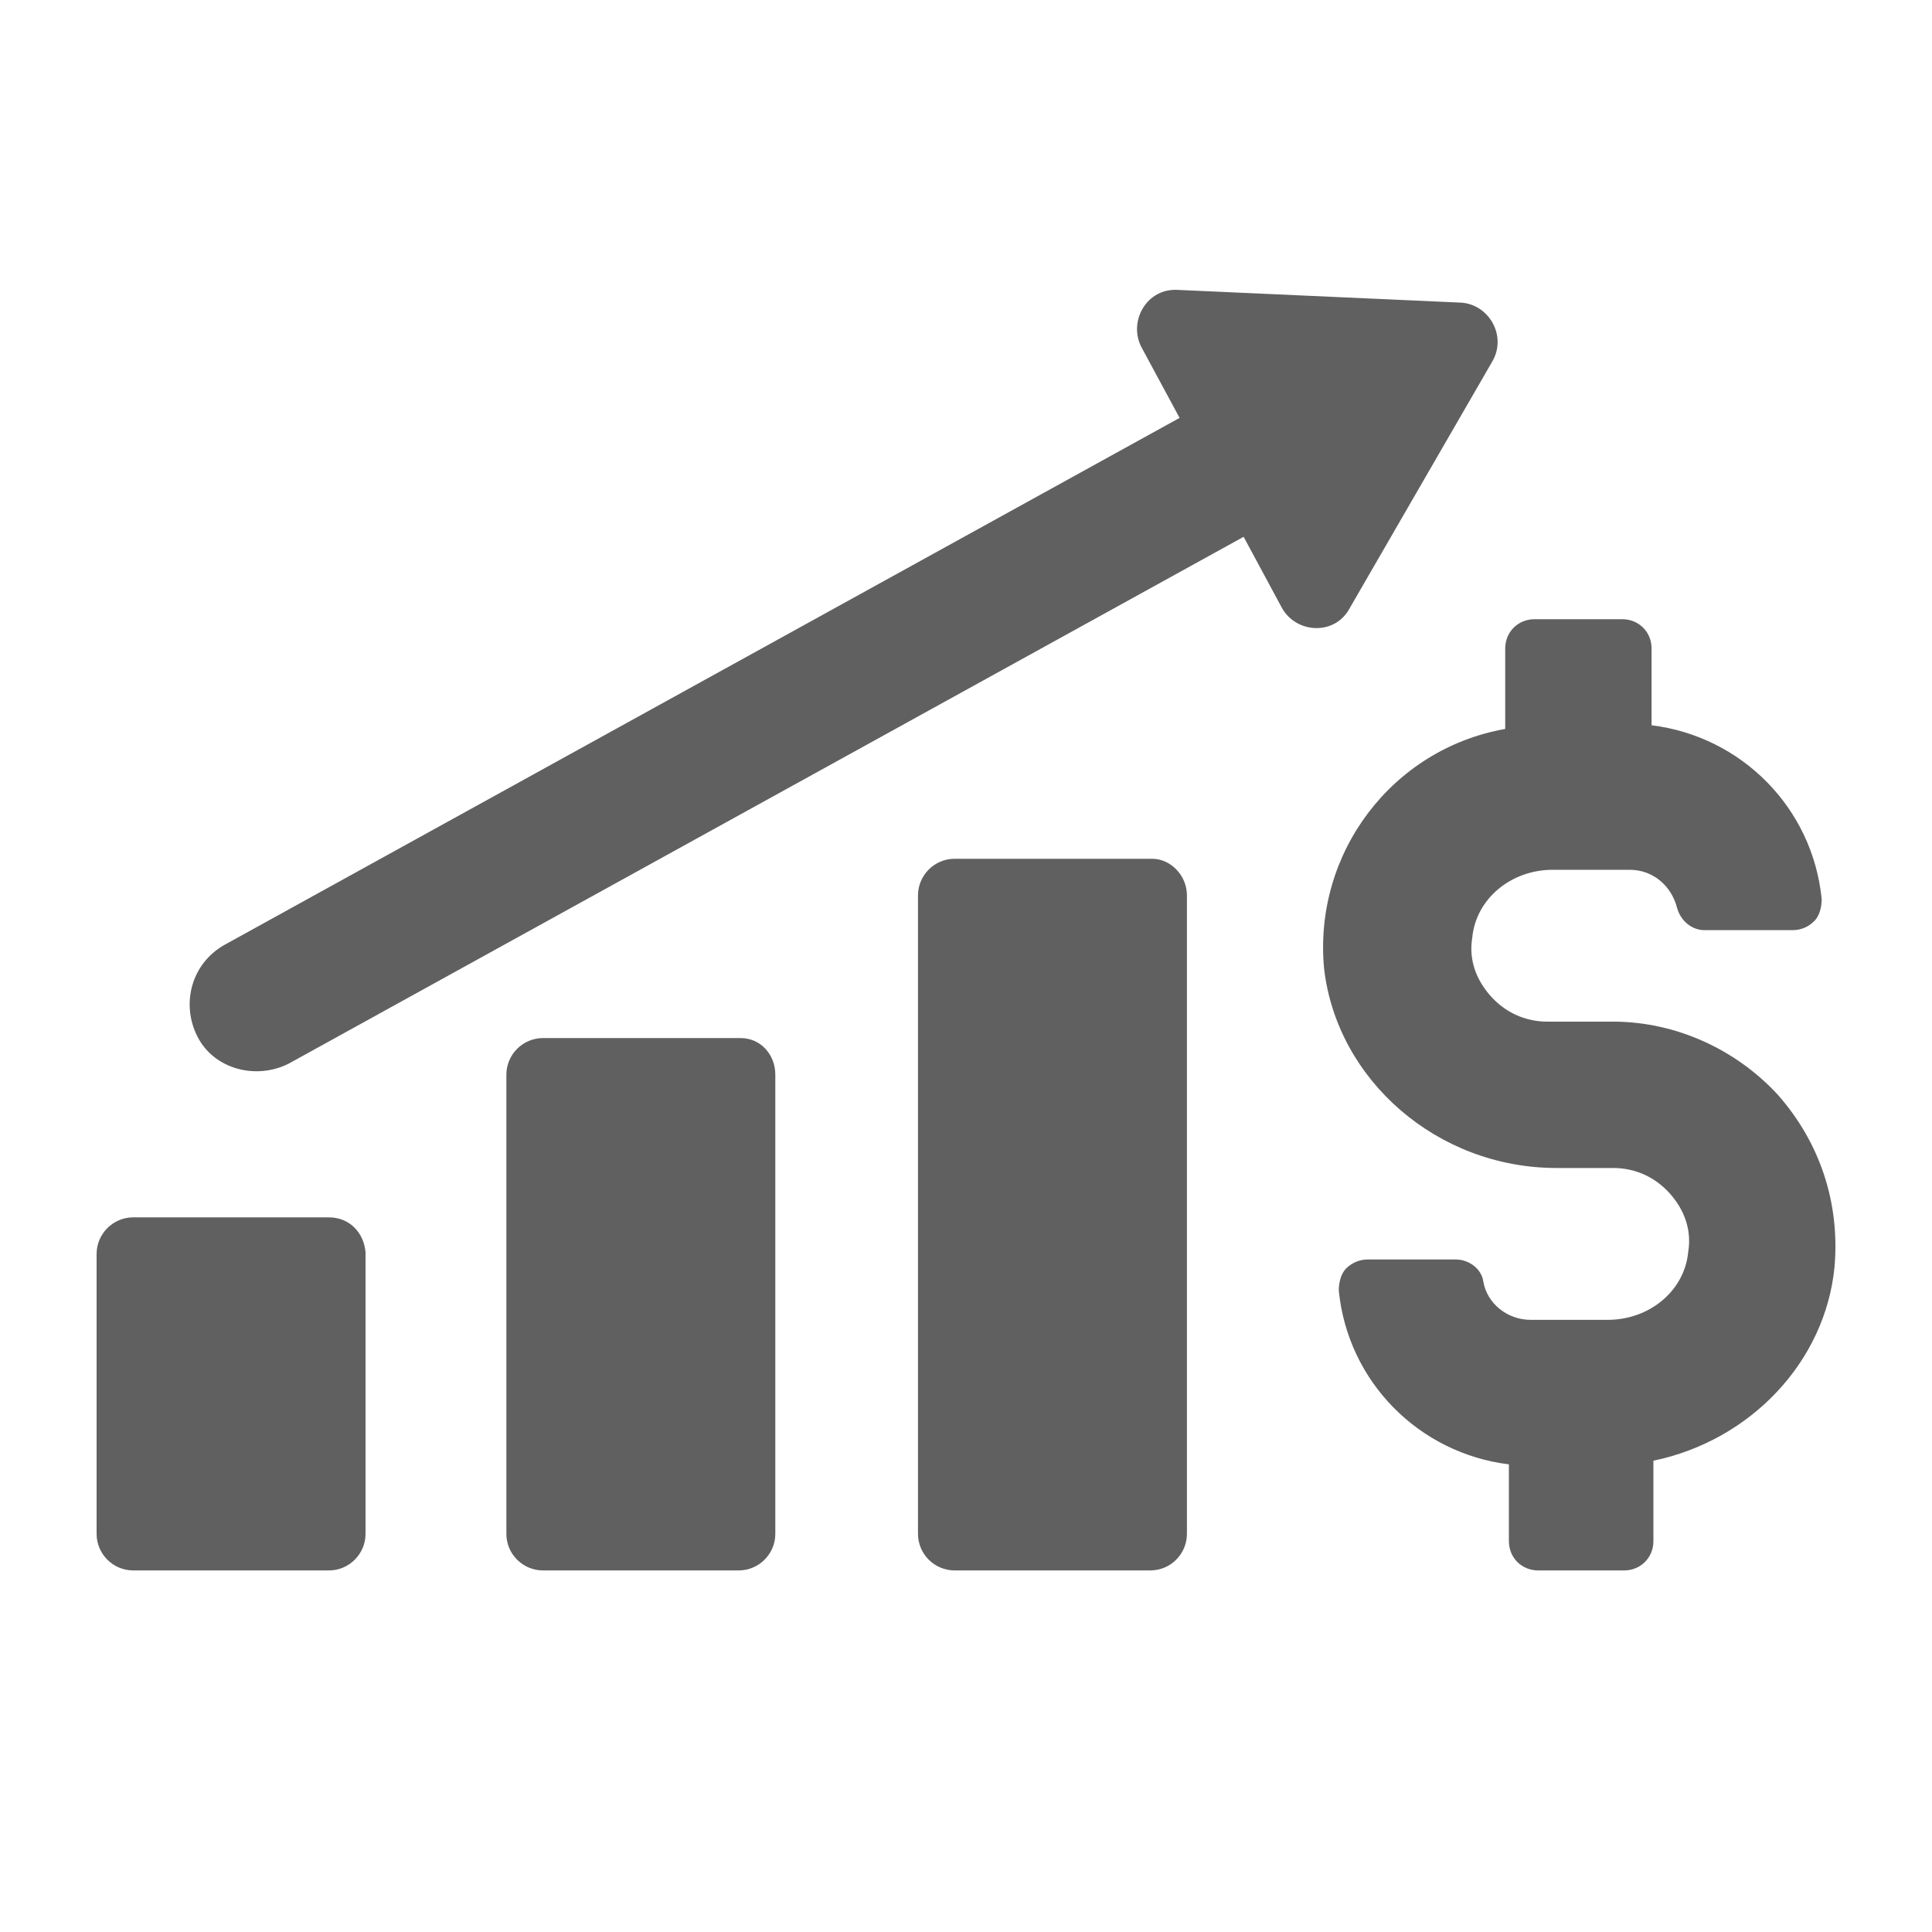 <svg width="20" height="20" viewBox="0 0 20 20" fill="none" xmlns="http://www.w3.org/2000/svg">
<path d="M3.405 12.602H1.379C1.17 12.602 1 12.773 1 12.981V15.878C1 16.087 1.17 16.257 1.379 16.257H3.405C3.613 16.257 3.784 16.087 3.784 15.878V12.962C3.765 12.754 3.613 12.602 3.405 12.602Z" fill="#606060"/>
<path d="M7.666 10.746H5.621C5.412 10.746 5.242 10.917 5.242 11.125V15.879C5.242 16.087 5.412 16.257 5.621 16.257H7.647C7.855 16.257 8.026 16.087 8.026 15.879V11.125C8.026 10.917 7.874 10.746 7.666 10.746Z" fill="#606060"/>
<path d="M11.927 8.89H9.882C9.673 8.89 9.503 9.061 9.503 9.269V15.878C9.503 16.087 9.673 16.257 9.882 16.257H11.908C12.117 16.257 12.287 16.087 12.287 15.878V9.269C12.287 9.061 12.117 8.89 11.927 8.89Z" fill="#606060"/>
<path d="M15.45 3.739C15.601 3.474 15.412 3.152 15.127 3.133L12.192 3.001C11.87 2.982 11.681 3.323 11.813 3.588L12.211 4.326L2.326 9.78C1.985 9.97 1.871 10.386 2.042 10.727C2.212 11.068 2.648 11.182 2.988 11.011L12.874 5.557L13.272 6.296C13.423 6.561 13.821 6.58 13.972 6.296L15.45 3.739Z" fill="#606060"/>
<path d="M18.404 11.333C17.968 10.86 17.343 10.576 16.699 10.576H16.018C15.79 10.576 15.582 10.481 15.431 10.311C15.279 10.14 15.203 9.932 15.241 9.705C15.279 9.307 15.639 9.004 16.074 9.004H16.87C17.116 9.004 17.305 9.174 17.362 9.402C17.4 9.534 17.514 9.629 17.646 9.629H18.555C18.65 9.629 18.726 9.591 18.782 9.534C18.839 9.477 18.858 9.383 18.858 9.307C18.764 8.36 18.025 7.622 17.097 7.508V6.713C17.097 6.542 16.965 6.41 16.794 6.41H15.885C15.715 6.41 15.582 6.542 15.582 6.713V7.546C14.408 7.754 13.594 8.834 13.707 10.027C13.84 11.182 14.881 12.091 16.112 12.091H16.699C16.927 12.091 17.135 12.185 17.287 12.356C17.438 12.526 17.514 12.735 17.476 12.962C17.438 13.36 17.078 13.663 16.643 13.663H15.847C15.601 13.663 15.393 13.492 15.355 13.265C15.336 13.132 15.203 13.038 15.071 13.038H14.162C14.067 13.038 13.991 13.076 13.934 13.132C13.878 13.189 13.859 13.284 13.859 13.36C13.953 14.307 14.692 15.045 15.62 15.159V15.954C15.62 16.125 15.752 16.257 15.923 16.257H16.813C16.983 16.257 17.116 16.125 17.116 15.954V15.121C18.12 14.913 18.896 14.098 18.991 13.114C19.048 12.451 18.839 11.826 18.404 11.333Z" fill="#606060"/>
</svg>
